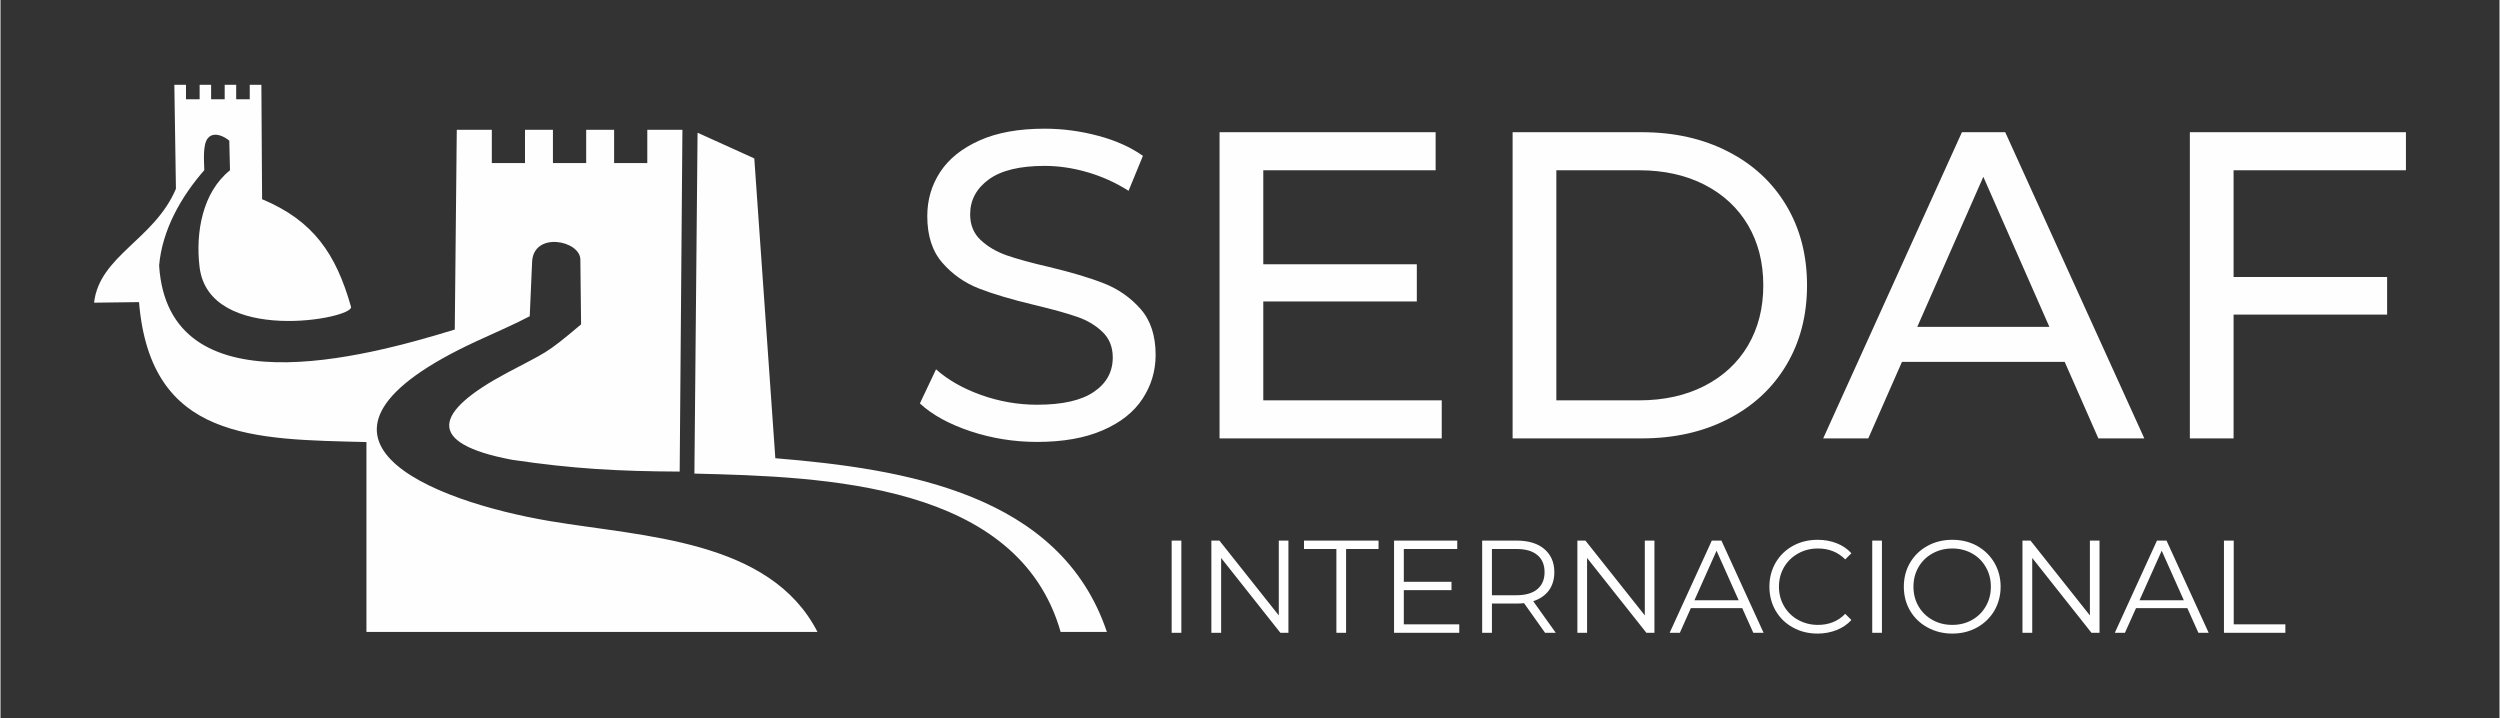<?xml version="1.0" encoding="UTF-8"?>
<!DOCTYPE svg PUBLIC "-//W3C//DTD SVG 1.1//EN" "http://www.w3.org/Graphics/SVG/1.1/DTD/svg11.dtd">
<!-- Creator: CorelDRAW 2018 (64 Bit) -->
<svg xmlns="http://www.w3.org/2000/svg" xml:space="preserve" width="348px" height="100px" version="1.1" style="shape-rendering:geometricPrecision; text-rendering:geometricPrecision; image-rendering:optimizeQuality; fill-rule:evenodd; clip-rule:evenodd"
viewBox="0 0 348 100.04"
 xmlns:xlink="http://www.w3.org/1999/xlink">
 <rect x="0" y="0" width="348" height="100.04" fill="#333333" stroke="none"/>
 <defs>
  <style type="text/css">
   <![CDATA[
    .fil2 {fill:none}
    .fil0 {fill:#FEFEFE}
    .fil1 {fill:#FEFEFE;fill-rule:nonzero}
   ]]>
  </style>
 </defs>
 <g id="Capa_x0020_1">
  <g id="_2502673009408">
   <path class="fil0" d="M96.63 65.95l0.44 -47.47 7.9 3.58 2.93 41.75c17.87,1.48 39.68,4.87 46.17,24.19l-6.44 0c-5.93,-20.76 -32.86,-21.61 -51,-22.05zm-33.09 -47.87l4.88 0 0 4.63 4.62 0 0 -4.63 3.89 0 0 4.63 4.63 0 0 -4.63 3.89 0 0 4.63 4.62 0 0 -4.63 4.89 0 -0.38 47.59c-8.59,-0.04 -14.89,-0.39 -23.33,-1.64 -12.23,-2.3 -10.89,-6.67 -0.75,-12.09 5.53,-2.96 5.24,-2.45 10.35,-6.77l-0.1 -9.03c-0.03,-2.66 -6.53,-3.95 -6.72,0.33l-0.33 7.57c-2.22,1.17 -4.8,2.27 -7.38,3.46 -29,13.42 -6.24,22.3 10.22,25.07 13.01,2.19 30.62,2.55 37.23,15.43l-62.81 0 0 -26.44c-15.67,-0.4 -30.07,-0.19 -31.67,-19.49l-6.26 0.08c0.75,-6.55 8.41,-8.78 11.4,-15.86l-0.22 -14.48 1.62 0 0 2.01 1.9 0 0 -2.01 1.6 0 0 2.01 1.89 0 0 -2.01 1.6 0 0 2.01 1.89 0 0 -2.01 1.62 0 0.1 15.93c7.1,2.97 10.28,7.55 12.38,14.98 0.47,1.68 -19.79,5.37 -21.09,-5.55 -0.57,-4.77 0.39,-10.37 4.24,-13.46l-0.1 -4.12c-0.68,-0.59 -2.14,-1.33 -2.97,-0.36 -0.78,0.89 -0.52,3.4 -0.51,4.47 -3.22,3.67 -5.86,8.31 -6.29,13.27 1.27,20.11 28.44,12.84 41.17,8.92l0.28 -27.81z"/>
   <path class="fil1" d="M144.35 61.54c-3.21,0 -6.3,-0.5 -9.29,-1.49 -2.98,-1 -5.33,-2.29 -7.03,-3.87l2.25 -4.75c1.63,1.46 3.71,2.65 6.24,3.56 2.54,0.91 5.15,1.37 7.83,1.37 3.54,0 6.18,-0.6 7.92,-1.8 1.75,-1.19 2.62,-2.79 2.62,-4.78 0,-1.46 -0.48,-2.65 -1.43,-3.56 -0.95,-0.92 -2.13,-1.62 -3.53,-2.1 -1.4,-0.49 -3.38,-1.04 -5.94,-1.65 -3.21,-0.77 -5.8,-1.54 -7.77,-2.31 -1.97,-0.78 -3.66,-1.96 -5.06,-3.57 -1.4,-1.6 -2.1,-3.76 -2.1,-6.49 0,-2.27 0.6,-4.32 1.8,-6.15 1.2,-1.83 3.02,-3.29 5.45,-4.38 2.44,-1.1 5.46,-1.65 9.08,-1.65 2.52,0 4.99,0.33 7.43,0.98 2.44,0.64 4.53,1.58 6.27,2.8l-2 4.87c-1.79,-1.14 -3.7,-2 -5.73,-2.59 -2.03,-0.59 -4.02,-0.88 -5.97,-0.88 -3.45,0 -6.04,0.63 -7.77,1.89 -1.72,1.26 -2.59,2.88 -2.59,4.87 0,1.46 0.49,2.65 1.46,3.56 0.98,0.92 2.19,1.63 3.63,2.14 1.44,0.5 3.4,1.04 5.88,1.61 3.21,0.77 5.78,1.54 7.73,2.32 1.95,0.77 3.63,1.95 5.03,3.53 1.4,1.58 2.1,3.72 2.1,6.4 0,2.23 -0.61,4.27 -1.83,6.12 -1.21,1.85 -3.06,3.31 -5.54,4.38 -2.48,1.08 -5.52,1.62 -9.14,1.62zm56.35 -5.79l0 5.3 -30.94 0 0 -42.64 30.09 0 0 5.3 -24 0 0 13.09 21.38 0 0 5.18 -21.38 0 0 13.77 24.85 0zm9.87 -37.34l17.97 0c4.51,0 8.51,0.89 12,2.68 3.5,1.78 6.21,4.29 8.14,7.52 1.93,3.23 2.89,6.94 2.89,11.12 0,4.18 -0.96,7.89 -2.89,11.12 -1.93,3.23 -4.64,5.73 -8.14,7.52 -3.49,1.79 -7.49,2.68 -12,2.68l-17.97 0 0 -42.64zm17.61 37.34c3.45,0 6.49,-0.67 9.11,-2.01 2.61,-1.34 4.64,-3.22 6.06,-5.63 1.42,-2.42 2.13,-5.21 2.13,-8.38 0,-3.17 -0.71,-5.96 -2.13,-8.38 -1.42,-2.41 -3.45,-4.29 -6.06,-5.63 -2.62,-1.34 -5.66,-2.01 -9.11,-2.01l-11.52 0 0 32.04 11.52 0zm59.27 -5.36l-22.66 0 -4.69 10.66 -6.28 0 19.32 -42.64 6.03 0 19.37 42.64 -6.4 0 -4.69 -10.66zm-2.13 -4.87l-9.2 -20.9 -9.2 20.9 18.4 0zm25.65 -21.81l0 14.86 21.38 0 0 5.24 -21.38 0 0 17.24 -6.09 0 0 -42.64 30.09 0 0 5.3 -24 0z"/>
   <path class="fil1" d="M163.09 75.28l1.35 0 0 12.84 -1.35 0 0 -12.84zm16.26 0l0 12.84 -1.12 0 -8.25 -10.42 0 10.42 -1.36 0 0 -12.84 1.12 0 8.27 10.42 0 -10.42 1.34 0zm6.68 1.17l-4.51 0 0 -1.17 10.38 0 0 1.17 -4.52 0 0 11.67 -1.35 0 0 -11.67zm17.11 10.49l0 1.18 -9.08 0 0 -12.84 8.8 0 0 1.17 -7.44 0 0 4.57 6.64 0 0 1.16 -6.64 0 0 4.76 7.72 0zm11.95 1.18l-2.93 -4.13c-0.33,0.04 -0.67,0.06 -1.03,0.06l-3.44 0 0 4.07 -1.36 0 0 -12.84 4.8 0c1.64,0 2.93,0.39 3.85,1.17 0.93,0.79 1.4,1.86 1.4,3.23 0,1 -0.26,1.85 -0.76,2.54 -0.51,0.69 -1.24,1.19 -2.18,1.5l3.14 4.4 -1.49 0zm-3.99 -5.23c1.27,0 2.24,-0.28 2.91,-0.84 0.67,-0.57 1.01,-1.35 1.01,-2.37 0,-1.04 -0.34,-1.84 -1.01,-2.39 -0.67,-0.56 -1.64,-0.84 -2.91,-0.84l-3.41 0 0 6.44 3.41 0zm19.22 -7.61l0 12.84 -1.12 0 -8.26 -10.42 0 10.42 -1.35 0 0 -12.84 1.12 0 8.27 10.42 0 -10.42 1.34 0zm12.23 9.41l-7.16 0 -1.53 3.43 -1.42 0 5.87 -12.84 1.34 0 5.87 12.84 -1.43 0 -1.54 -3.43zm-0.5 -1.1l-3.08 -6.9 -3.08 6.9 6.16 0zm10.99 4.64c-1.27,0 -2.42,-0.28 -3.44,-0.85 -1.02,-0.56 -1.82,-1.34 -2.4,-2.33 -0.58,-1 -0.87,-2.12 -0.87,-3.35 0,-1.24 0.29,-2.35 0.87,-3.35 0.58,-0.99 1.38,-1.77 2.41,-2.34 1.02,-0.56 2.17,-0.84 3.45,-0.84 0.95,0 1.83,0.16 2.64,0.48 0.8,0.31 1.49,0.78 2.05,1.39l-0.86 0.86c-1,-1.01 -2.27,-1.52 -3.8,-1.52 -1.01,0 -1.94,0.23 -2.77,0.7 -0.83,0.46 -1.48,1.1 -1.95,1.9 -0.47,0.81 -0.71,1.72 -0.71,2.72 0,1 0.24,1.91 0.71,2.71 0.47,0.81 1.12,1.45 1.95,1.91 0.83,0.46 1.76,0.7 2.77,0.7 1.54,0 2.81,-0.52 3.8,-1.54l0.86 0.86c-0.56,0.61 -1.25,1.08 -2.06,1.4 -0.82,0.32 -1.7,0.49 -2.65,0.49zm7.61 -12.95l1.35 0 0 12.84 -1.35 0 0 -12.84zm11.15 12.95c-1.27,0 -2.43,-0.29 -3.46,-0.86 -1.03,-0.56 -1.84,-1.34 -2.42,-2.33 -0.58,-0.99 -0.87,-2.11 -0.87,-3.34 0,-1.24 0.29,-2.35 0.87,-3.34 0.58,-0.99 1.39,-1.77 2.42,-2.34 1.03,-0.57 2.19,-0.85 3.46,-0.85 1.27,0 2.42,0.28 3.44,0.84 1.02,0.57 1.82,1.35 2.41,2.34 0.58,1 0.88,2.11 0.88,3.35 0,1.23 -0.3,2.35 -0.88,3.35 -0.59,0.99 -1.39,1.77 -2.41,2.33 -1.02,0.57 -2.17,0.85 -3.44,0.85zm0 -1.21c1.01,0 1.93,-0.23 2.75,-0.69 0.82,-0.46 1.46,-1.1 1.92,-1.91 0.47,-0.81 0.7,-1.72 0.7,-2.72 0,-1 -0.23,-1.91 -0.7,-2.72 -0.46,-0.82 -1.1,-1.45 -1.92,-1.91 -0.82,-0.46 -1.74,-0.69 -2.75,-0.69 -1.02,0 -1.94,0.23 -2.76,0.69 -0.83,0.46 -1.48,1.09 -1.95,1.91 -0.47,0.81 -0.7,1.72 -0.7,2.72 0,1 0.23,1.91 0.7,2.72 0.47,0.81 1.12,1.45 1.95,1.91 0.82,0.46 1.74,0.69 2.76,0.69zm20.5 -11.74l0 12.84 -1.12 0 -8.25 -10.42 0 10.42 -1.36 0 0 -12.84 1.12 0 8.27 10.42 0 -10.42 1.34 0zm12.23 9.41l-7.15 0 -1.54 3.43 -1.41 0 5.87 -12.84 1.33 0 5.87 12.84 -1.43 0 -1.54 -3.43zm-0.49 -1.1l-3.08 -6.9 -3.09 6.9 6.17 0zm5.59 -8.31l1.36 0 0 11.66 7.19 0 0 1.18 -8.55 0 0 -12.84z"/>
  </g>
  <rect class="fil2" width="348" height="100.04"/>
 </g>
</svg>
